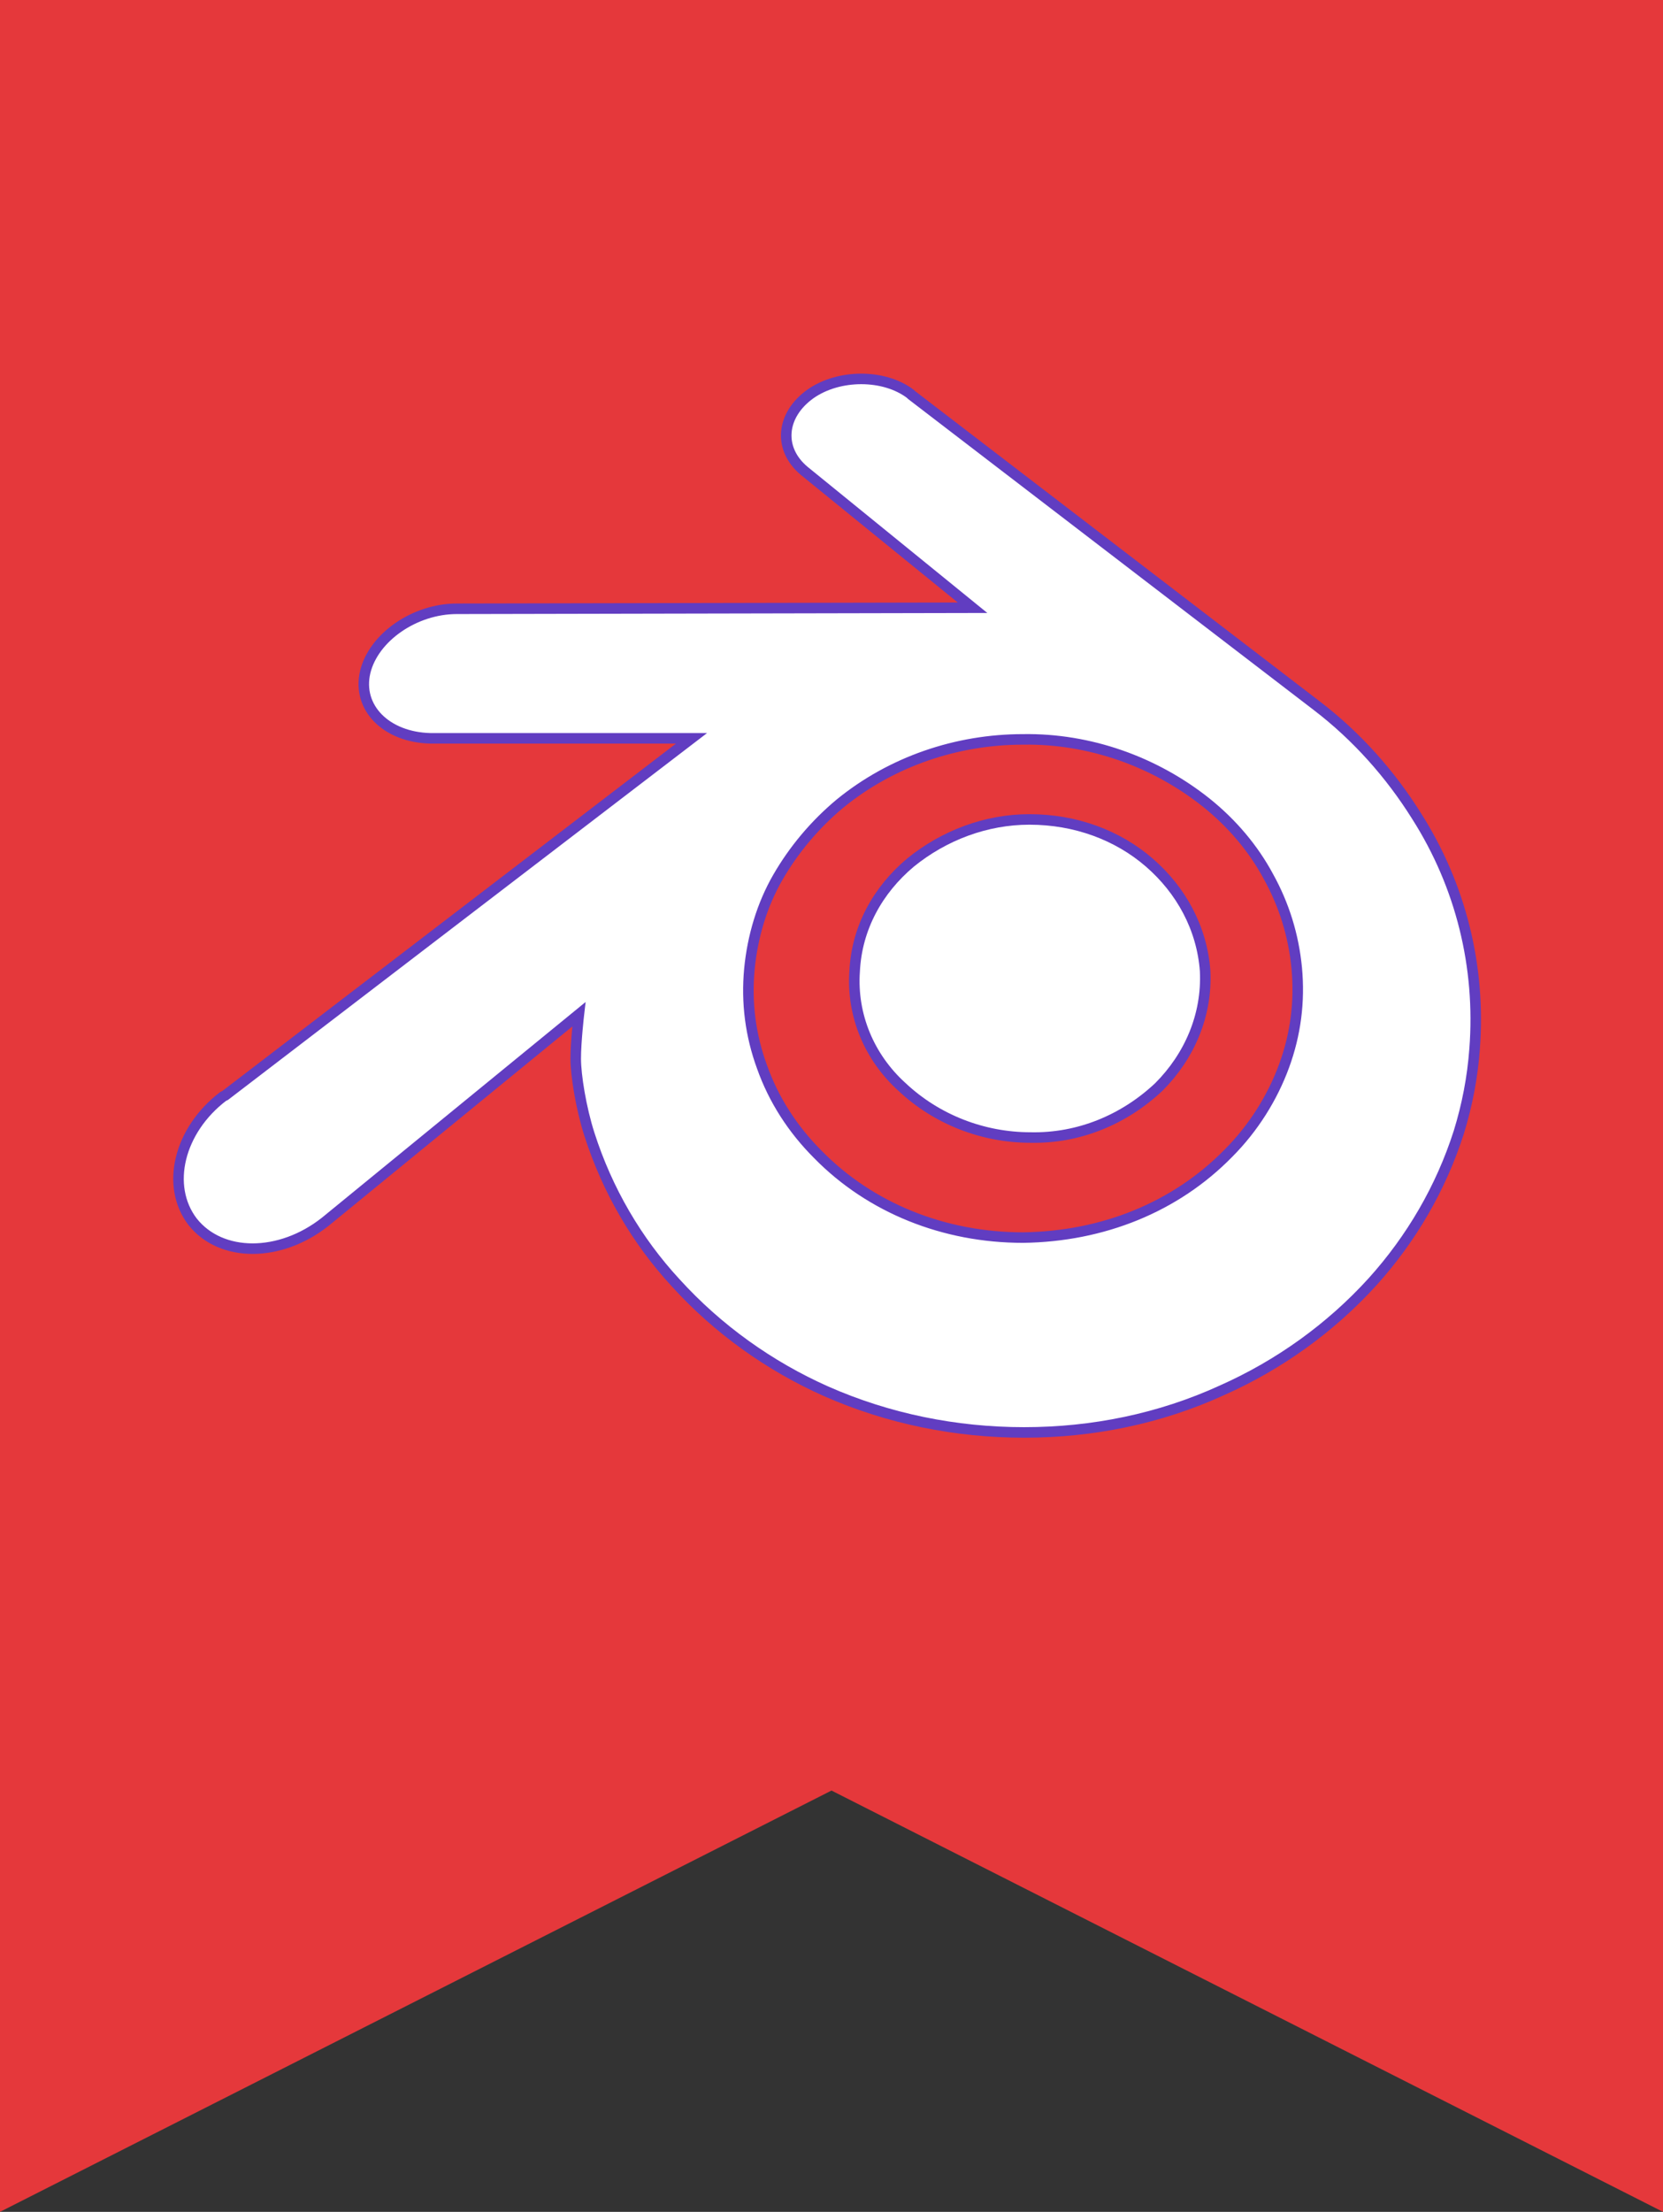 <?xml version="1.0" encoding="utf-8"?>
<!-- Generator: Adobe Illustrator 25.2.3, SVG Export Plug-In . SVG Version: 6.00 Build 0)  -->
<svg version="1.1" id="Calque_1" xmlns="http://www.w3.org/2000/svg" xmlns:xlink="http://www.w3.org/1999/xlink" x="0px" y="0px"
	 viewBox="0 0 158 210" style="enable-background:new 0 0 158 210;" xml:space="preserve">
<rect x="0" y="0" width="158" height="210" fill="#333333" stroke="none"/>
<style type="text/css">
	.st0{fill:#E5383B;}
	.st1{fill:#FFFFFF;stroke:#613DC1;stroke-miterlimit:10;}
</style>
<path class="st0" d="M0,0v210l79-40l79,40V0H0z"/>
<path class="st1" d="M81.2,92.2c0.2-4.1,2.2-7.7,5.3-10.3c3.2-2.6,7.2-4.1,11.3-4.1c4.4,0,8.4,1.5,11.4,4.1s5,6.2,5.3,10.3
	c0.2,4.2-1.5,8.1-4.4,11c-3.3,3.1-7.6,4.9-12.2,4.8c-4.5,0-8.9-1.7-12.2-4.8C82.6,100.4,80.9,96.4,81.2,92.2z"/>
<path class="st1" d="M54.7,100.5c0,1.6,0.5,4.7,1.3,7.2c1.7,5.3,4.5,10.1,8.2,14.1c4,4.4,8.9,7.9,14.3,10.3
	c5.9,2.6,12.3,3.9,18.8,3.9s12.9-1.3,18.8-4c5.4-2.4,10.3-5.9,14.3-10.3c3.7-4.1,6.5-8.9,8.2-14.2c0.8-2.6,1.3-5.2,1.5-7.9
	c0.6-7.8-1.3-15.5-5.5-22.1c-2.5-4-5.7-7.6-9.5-10.5l0,0L86.6,37.5l-0.1-0.1c-2.5-1.9-6.8-1.9-9.5,0c-2.8,2-3.1,5.2-0.6,7.3l0,0
	l16,13l-48.9,0.1h-0.1c-4,0-7.9,2.7-8.7,6c-0.8,3.4,2,6.2,6.2,6.3l0,0h24.8L21.4,104l-0.2,0.1c-4.2,3.2-5.5,8.5-2.9,11.9
	c2.7,3.4,8.3,3.4,12.6,0L55,96.3C55,96.3,54.7,98.9,54.7,100.5L54.7,100.5z M116.7,109.5c-5,5.1-11.9,7.9-19.5,8
	c-7.5,0-14.5-2.8-19.5-7.9c-2.4-2.4-4.2-5.2-5.3-8.3c-1.1-3-1.5-6.1-1.2-9.3c0.3-3.1,1.2-6.1,2.7-8.7s3.5-5,5.9-7
	c4.9-4,11.1-6.1,17.4-6.1c6.3-0.1,12.5,2.1,17.4,6c2.5,2,4.5,4.4,5.9,7c1.5,2.7,2.4,5.6,2.7,8.7c0.3,3.2-0.1,6.3-1.2,9.3
	S119.1,107.1,116.7,109.5L116.7,109.5z"/>
</svg>

